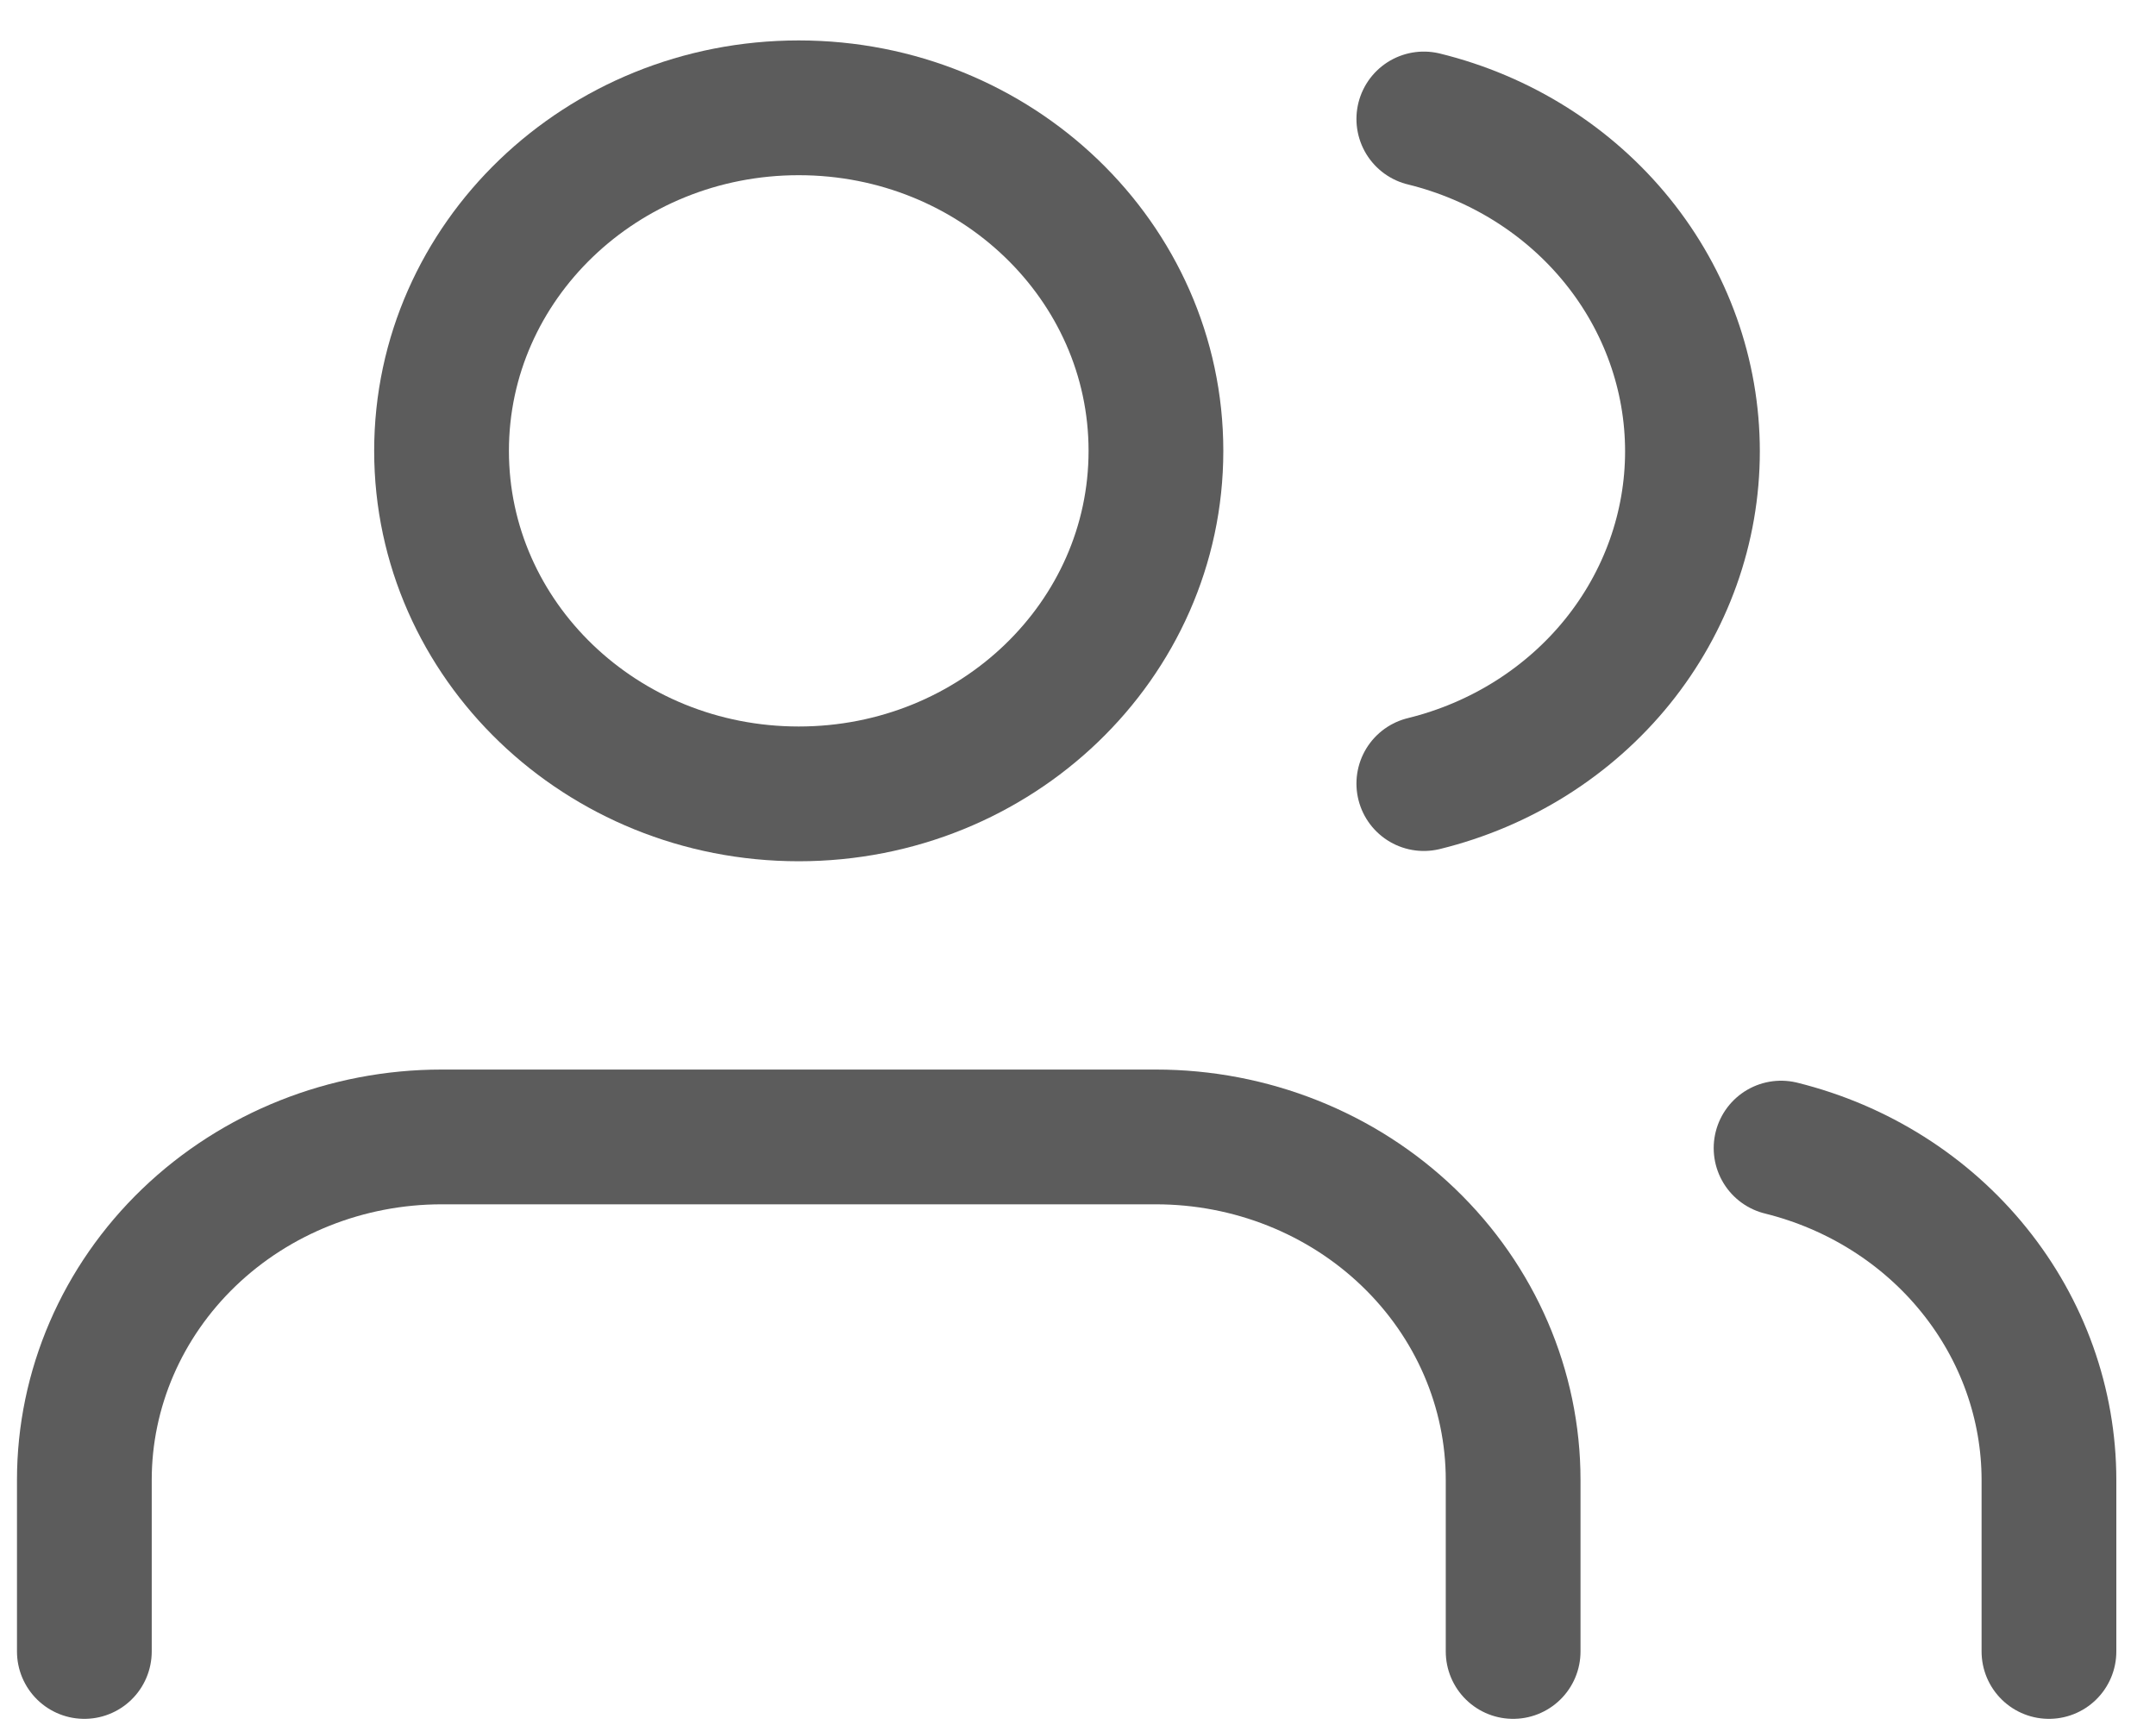 <svg width="40" height="32" viewBox="0 0 40 32" fill="none" xmlns="http://www.w3.org/2000/svg">
<path d="M28.073 30.636V27.454C28.073 25.767 27.375 24.148 26.132 22.955C24.89 21.761 23.204 21.091 21.446 21.091H8.192C6.435 21.091 4.749 21.761 3.506 22.955C2.264 24.148 1.565 25.767 1.565 27.454V30.636" stroke="#5C5C5C" stroke-width="2.5" stroke-linecap="round" stroke-linejoin="round"/>
<path d="M14.819 14.727C18.479 14.727 21.446 11.878 21.446 8.364C21.446 4.849 18.479 2 14.819 2C11.159 2 8.192 4.849 8.192 8.364C8.192 11.878 11.159 14.727 14.819 14.727Z" stroke="#5C5C5C" stroke-width="2.5" stroke-linecap="round" stroke-linejoin="round"/>
<path d="M38.014 30.636V27.454C38.013 26.045 37.524 24.675 36.624 23.561C35.725 22.446 34.465 21.65 33.044 21.298" stroke="#5C5C5C" stroke-width="2.5" stroke-linecap="round" stroke-linejoin="round"/>
<path d="M26.416 2.207C27.842 2.557 29.105 3.353 30.008 4.47C30.91 5.586 31.4 6.959 31.4 8.372C31.4 9.785 30.91 11.157 30.008 12.274C29.105 13.39 27.842 14.186 26.416 14.536" stroke="#5C5C5C" stroke-width="2.5" stroke-linecap="round" stroke-linejoin="round"/>
</svg>

